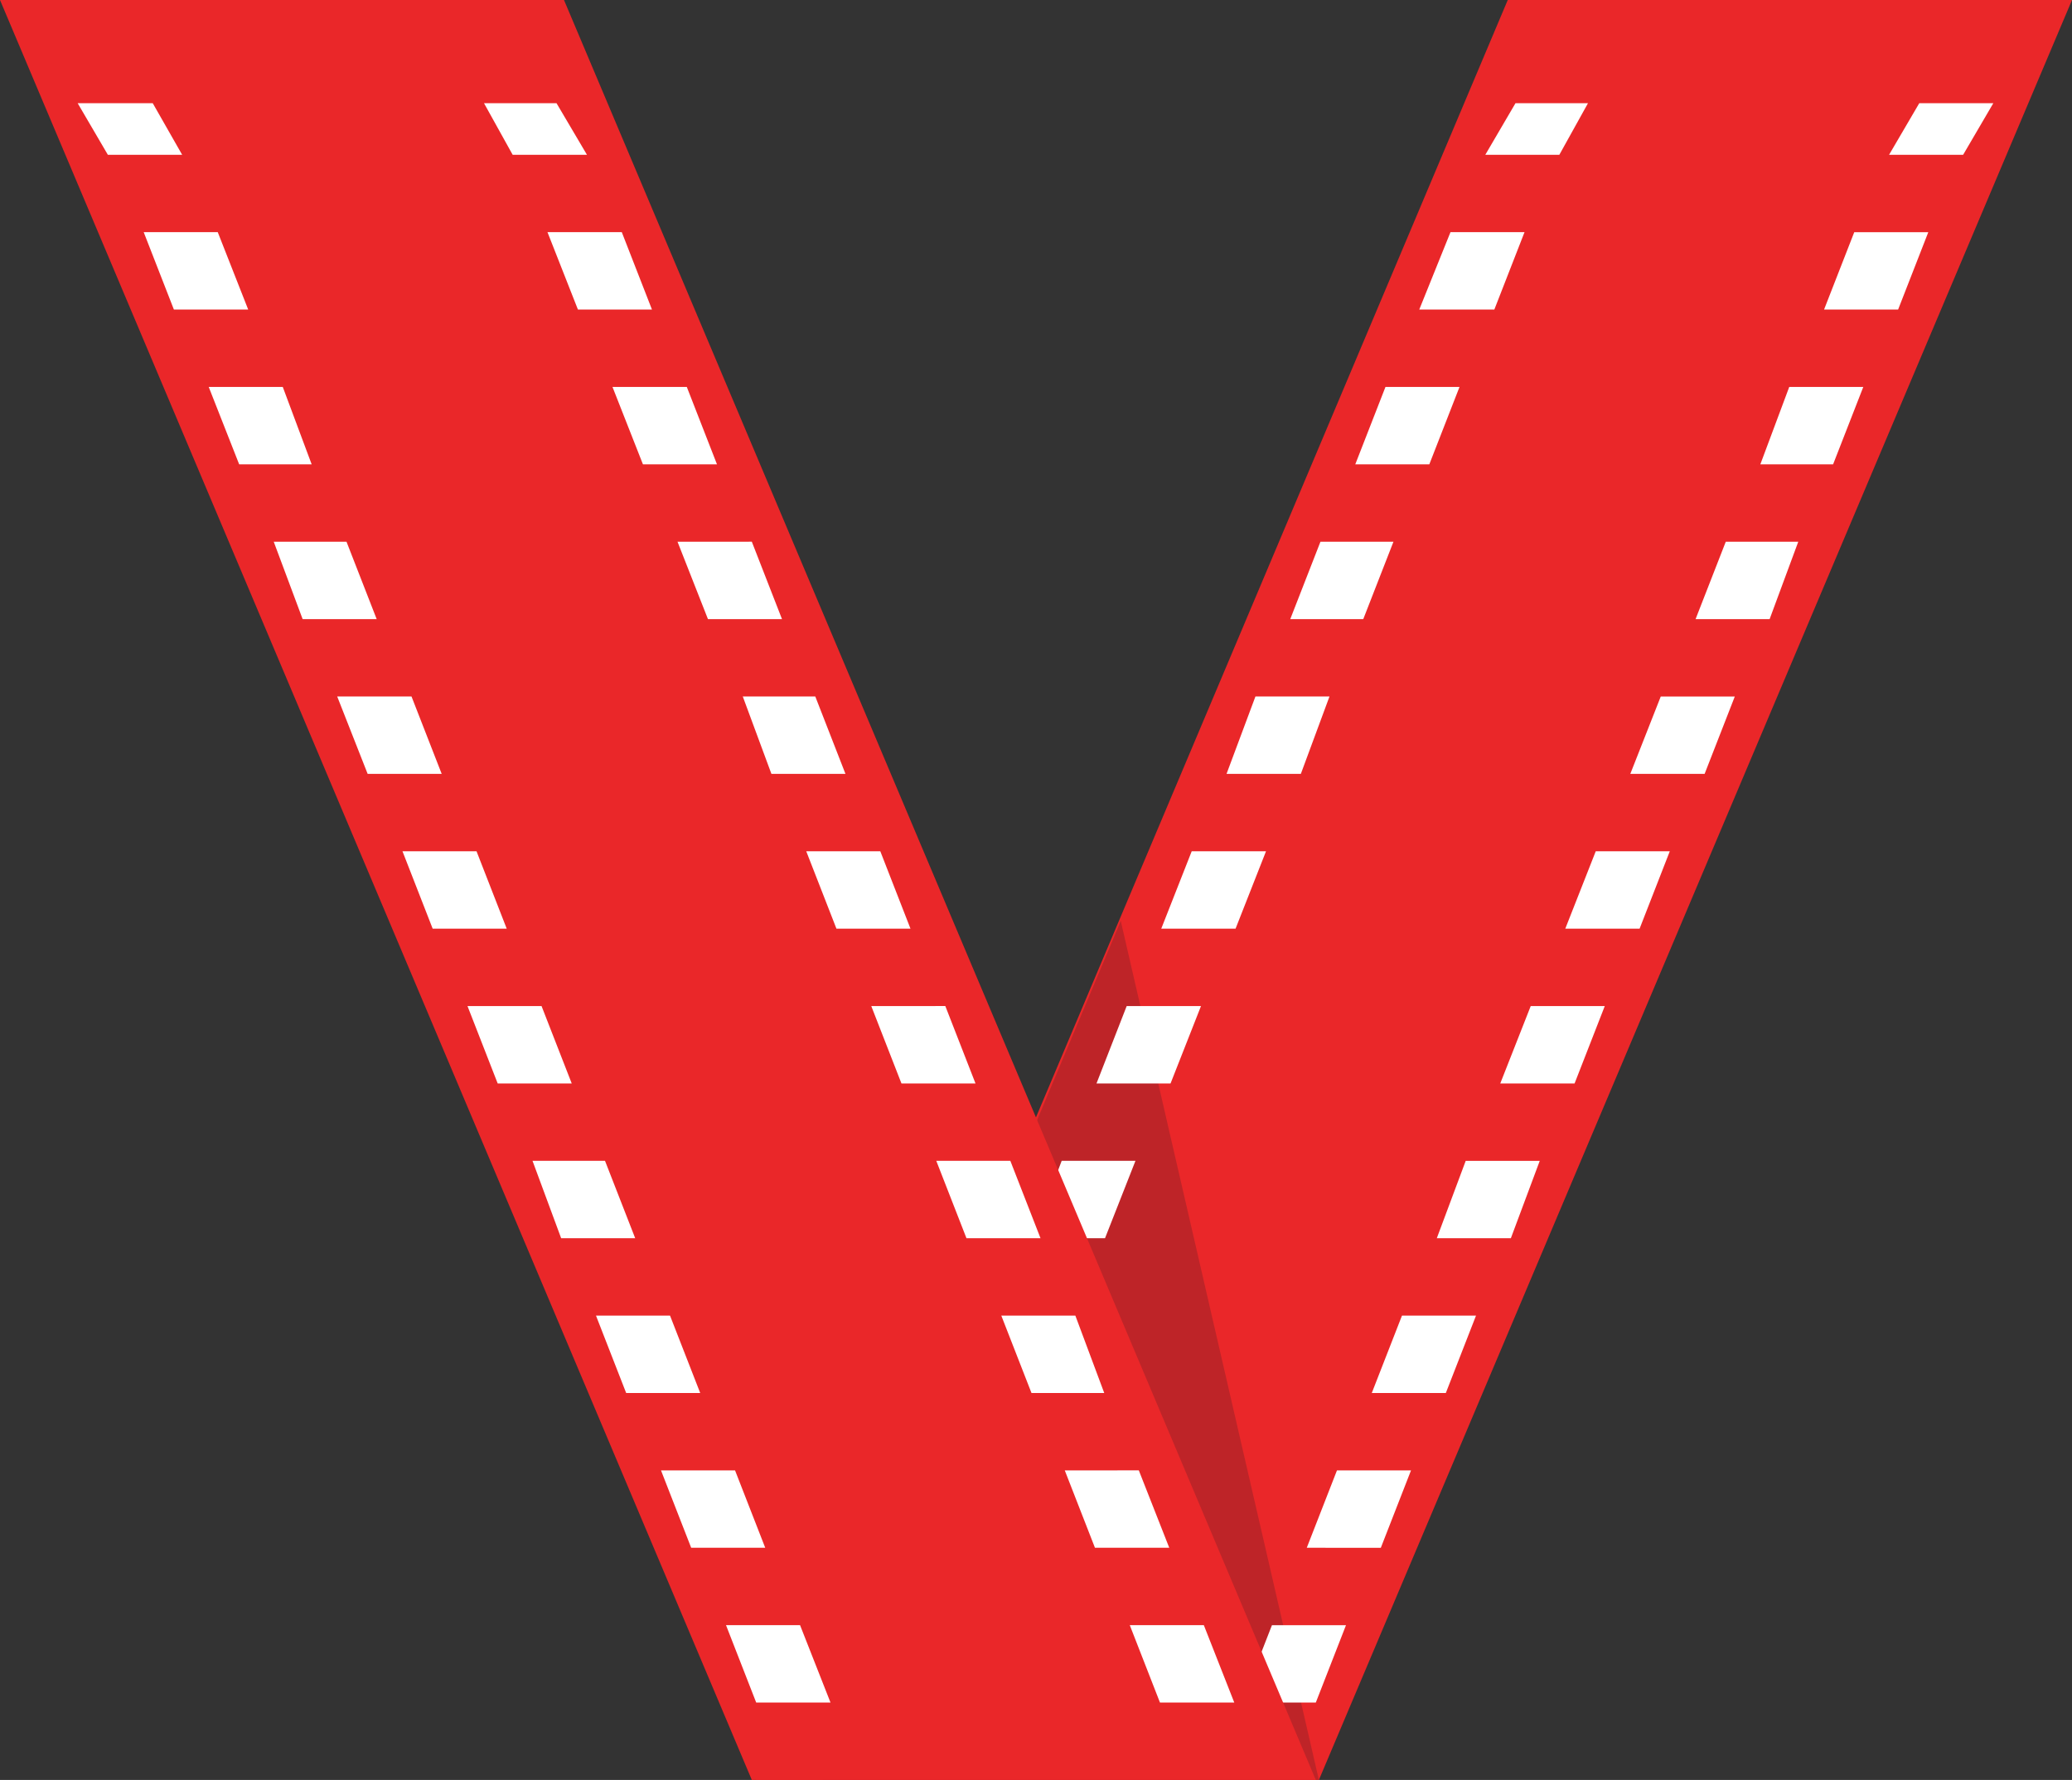 <svg id="Layer_1" data-name="Layer 1" xmlns="http://www.w3.org/2000/svg" viewBox="0 0 80.31 69"><rect x="0" y="0" width="80.31" height="69" fill="#333333" stroke="none"/><defs><style>.cls-1{fill:#ea2729;}.cls-1,.cls-2,.cls-3{fill-rule:evenodd;}.cls-2{fill:#be2428;}.cls-3{fill:#fff;}</style></defs><polygon class="cls-1" points="58.44 0 80.31 0 51.12 69 29.31 69 58.44 0"/><polygon class="cls-2" points="51.12 69 31.89 69 30.6 66.28 43.44 35.7 51.12 69"/><path class="cls-3" d="M67.73,21.23h2.81l-1.11,2H66.56Zm-2.52,5h2.87l-1.17,3H64Zm-2.52,6h2.87l-1.17,3H61.52Zm-2.52,6H63l-1.17,3H59Zm-2.52,6h2.87l-1.11,3H56.53Zm-2.47,6h2.88l-1.18,3H54Zm-2.52,6h2.88l-1.18,3H51.49Zm-2.52,6H53l-1.18,3H49Zm-2.52,6H50.5l-1.18,3H46.51Zm-2.46,6H48l-1.11,3H44Zm-2.52,6h2.87l-1.17,3H41.47Zm38.22-54h2.87l-1.17,3H79.69Zm-2.52,6h2.87l-1.17,3H77.22Zm-2.46,6h2.81l-1.11,3H74.71Zm-2.52,6h2.87l-1.17,3H72.18Zm-2.52,6h2.87l-1.17,3H69.66Zm-2.52,6h2.87l-1.17,3H67.14Zm-2.52,6h2.87l-1.12,3H64.68Zm-2.47,6H66.2l-1.17,3H62.16Zm-2.52,6h2.87l-1.17,3H59.64Zm-2.52,6h2.87l-1.17,3H57.12Zm25.09-59h2.87l-1.17,2H82.21Z" transform="translate(-8.99 -17.23)"/><polygon class="cls-1" points="21.86 0 0 0 29.14 69 51 69 21.86 0"/><path class="cls-3" d="M30.56,21.23H27.75l1.11,2h2.88Zm-15.65,0H12l1.17,2h2.88ZM40,80.23H37.13l1.17,3h2.88Zm-2.52-6H34.61l1.17,3h2.87Zm-2.52-6H32.09l1.17,3h2.87Zm-2.52-6H29.63l1.11,3h2.87Zm-2.46-6H27.11l1.17,3h2.87Zm-2.52-6H24.59l1.17,3h2.87Zm-2.52-6H22.06l1.18,3h2.87Zm-2.52-6H19.6l1.12,3h2.87Zm-2.47-6H17.08l1.18,3h2.81Zm-2.52-6H14.56l1.17,3h2.88Zm38.22,54H52.78l1.17,3h2.88Zm-2.52-6H50.26l1.17,3h2.88Zm-2.46-6H47.8l1.17,3h2.82Zm-2.52-6H45.28l1.17,3h2.87Zm-2.52-6H42.76l1.17,3H46.8Zm-2.52-6H40.24l1.17,3h2.87Zm-2.52-6H37.78l1.11,3h2.87Zm-2.46-6H35.25l1.18,3H39.3Zm-2.52-6H32.73l1.18,3h2.87Zm-2.52-6H30.21l1.18,3h2.87Z" transform="translate(-8.99 -17.23)"/></svg>